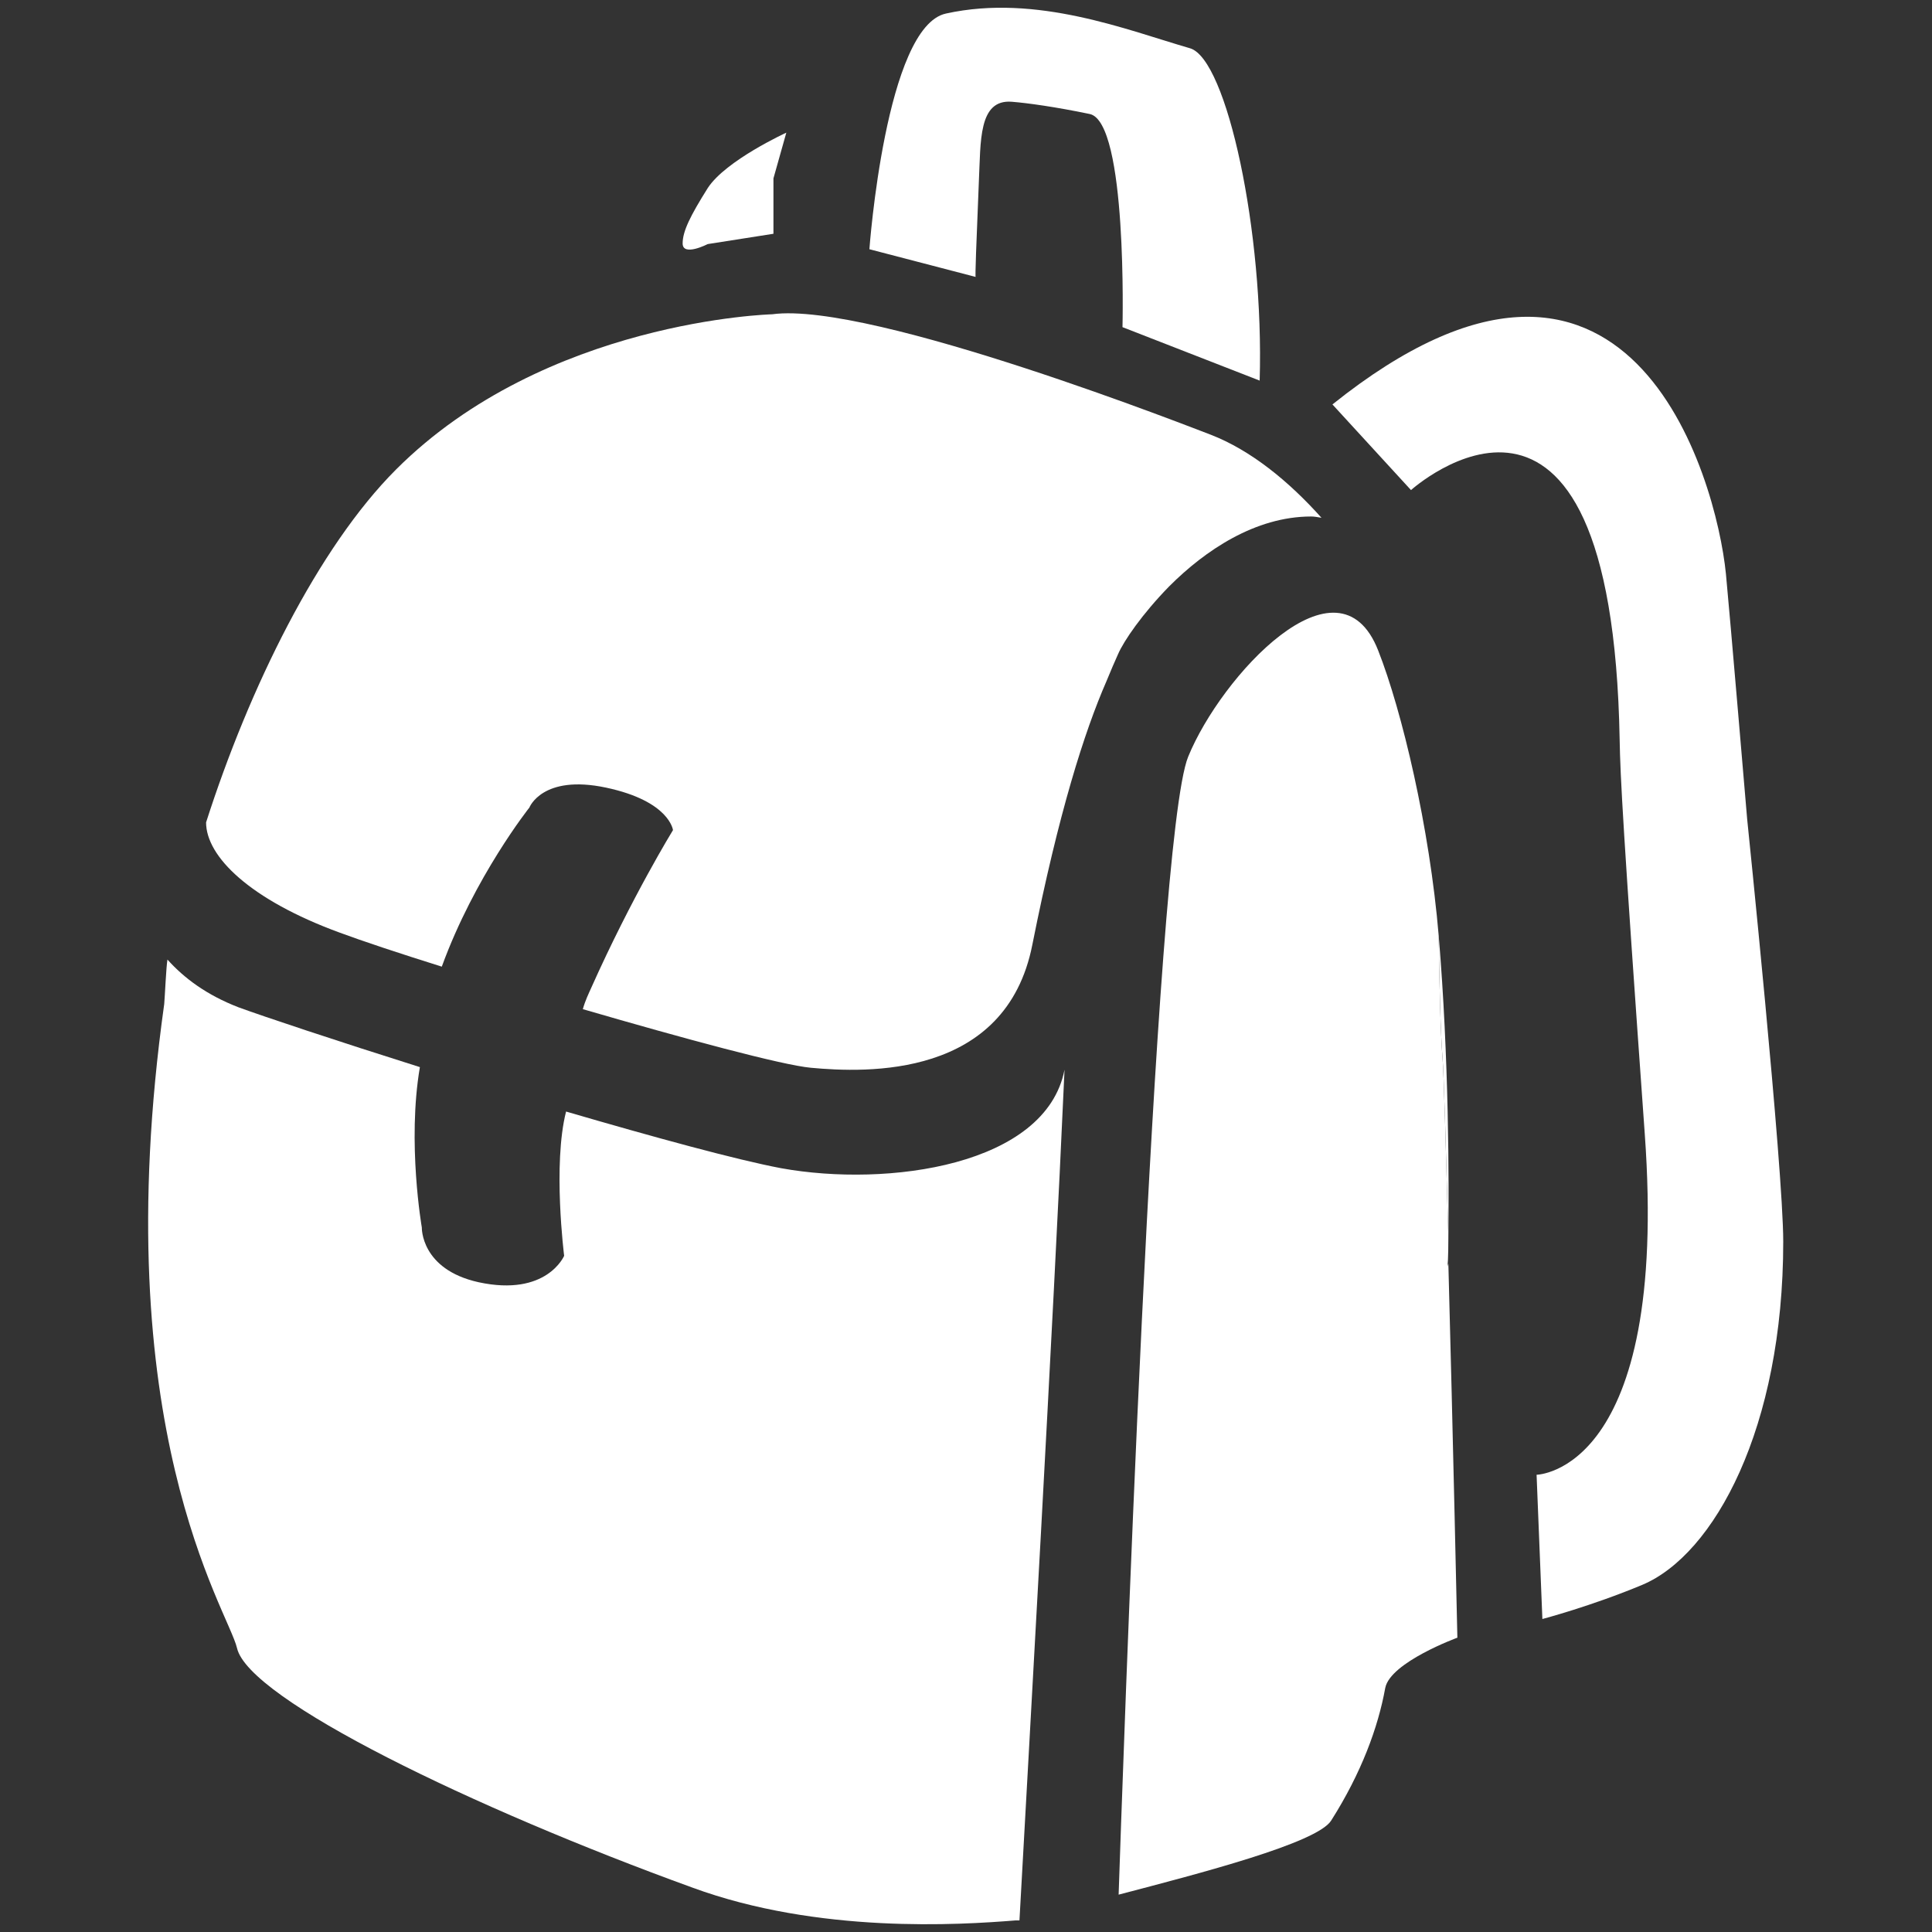 <?xml version="1.0" encoding="utf-8"?>
<!-- Generator: Adobe Illustrator 19.1.0, SVG Export Plug-In . SVG Version: 6.00 Build 0)  -->
<svg version="1.1" id="Слой_1" xmlns="http://www.w3.org/2000/svg" xmlns:xlink="http://www.w3.org/1999/xlink" x="0px" y="0px"
	 viewBox="0 0 300 300" style="enable-background:new 0 0 500 500;" xml:space="preserve">
<rect x="0" y="0" width="300" height="300" fill="#333333" stroke="none"/>
<style type="text/css">
	.st0{fill:#FFFFFF;}
</style>
<path class="st0"
      d="M224.9,192.1c0.1-8.7,0.1-27.8-1.5-46.8c0.1,8,0.3,15.3,0.6,19.1C224.2,166.6,224.5,178,224.9,192.1z"
    />
    <path class="st0"
      d="M152,28.1c0.3-6.1-0.1-12.7,5.1-12.3c2.5,0.2,6.8,0.8,12.1,1.9c5.9,1.2,5.1,33.1,5.1,33.1l21.3,8.3
      c0.7-23.1-5.1-49.9-10.8-51.6C175.1,4.7,161-1,146.9,2.1C137.5,4.1,135,38.7,135,38.7l16.5,4.3C151.4,43,151.6,37.9,152,28.1z"
    />
    <path class="st0"
      d="M52.7,144.8c3.5,1.3,9.2,3.2,15.9,5.3c5.1-14,13.6-24.7,13.6-24.7s2-5.2,11.9-3.1c9.9,2.1,10.4,6.6,10.4,6.6
      s-6.4,10.4-12.7,24.5c-0.4,0.9-0.9,1.9-1.3,3.3c15.8,4.6,31,8.7,35.4,9.1c8.6,0.8,30.3,1.7,34.4-19.1c4.1-20.6,8.1-33.1,11.5-40.9
      c0.7-1.7,1.3-3.1,1.8-4.2c0.9-2.1,3.8-6.3,7.9-10.5c0,0,0,0,0,0c0,0,0,0,0.1-0.1c5.5-5.5,13.3-10.8,22-10.8c0.5,0,1,0.1,1.6,0.2
      c-5.1-5.7-11-10.5-17.2-12.9c-1.4-0.5-52.7-20.8-68.1-18.7c-0.4,0.1-0.9,0.1-1.2,0.2c0.7-0.1,1.2-0.2,1.2-0.2s-35.2,0.9-58.4,24.1
      c-12.1,12.1-22.8,33.9-29.5,54.8C32,133,38.8,139.7,52.7,144.8z"
    />
    <path class="st0"
      d="M121.3,181.4c-6.9-1.3-19.7-4.8-33.4-8.8c-2.1,8.2-0.3,22.4-0.3,22.4s-2.7,6.4-13.3,4.1c-9-2-8.8-8.5-8.8-8.5
      s-2.3-13.2-0.3-24.9c-13-4.1-24.1-7.8-28.2-9.3c-4.9-1.9-8.4-4.5-11-7.4c-0.2,1.2-0.4,5.8-0.5,6.9c-9.2,65.8,9.9,94.1,11.3,100
      c1.8,8,36.8,24.9,70.7,37.2c19.6,7.2,41.5,5.8,50.2,5.1l0.6,0c1.4-25.4,5.2-91.6,7-132.1C162.4,181,137.9,184.4,121.3,181.4z"
    />
    <path class="st0"
      d="M224.9,192.1c-0.4-14-0.7-25.5-0.9-27.7c-0.3-3.8-0.5-11.1-0.6-19.1c-1.4-16.8-5.7-34.9-9.4-44.3
      c-6.2-15.8-24.4,4-29.5,16.5c-5.3,12.9-10.3,162-10.8,176.7c12.6-3.3,30.8-8,33-11.5c4.7-7.4,7.3-14.5,8.4-20.6
      c0.8-4,11.2-7.8,11.2-7.8s-0.7-32.1-1.4-58.1l-0.2,0.7C224.8,196.9,224.9,195.1,224.9,192.1z"
    />
    <path class="st0"
      d="M271.3,127.2c0,0-2.7-31.9-3.3-38.1c-1.5-15-15-63.2-61.1-26.3l12.2,13.3c0,0,31.2-28.1,32.4,38.8
      c0.1,5.7,0.5,13.6,3.9,61.2c3.8,52.6-16.8,52.9-16.8,52.9l0.9,22.4c0,0,7.6-2,15.5-5.3c11.2-4.7,21.9-24.4,21.9-53.3
      C276.9,181.4,271.3,127.2,271.3,127.2z"
    />
    <path class="st0"
      d="M109.9,37.9l10.2-1.6v-8.6l2-7.1c0,0-9.4,4.3-12.2,8.6c-2.7,4.3-3.9,6.7-3.9,8.6
      C106,39.9,109.9,37.9,109.9,37.9z"
    />
</svg>
